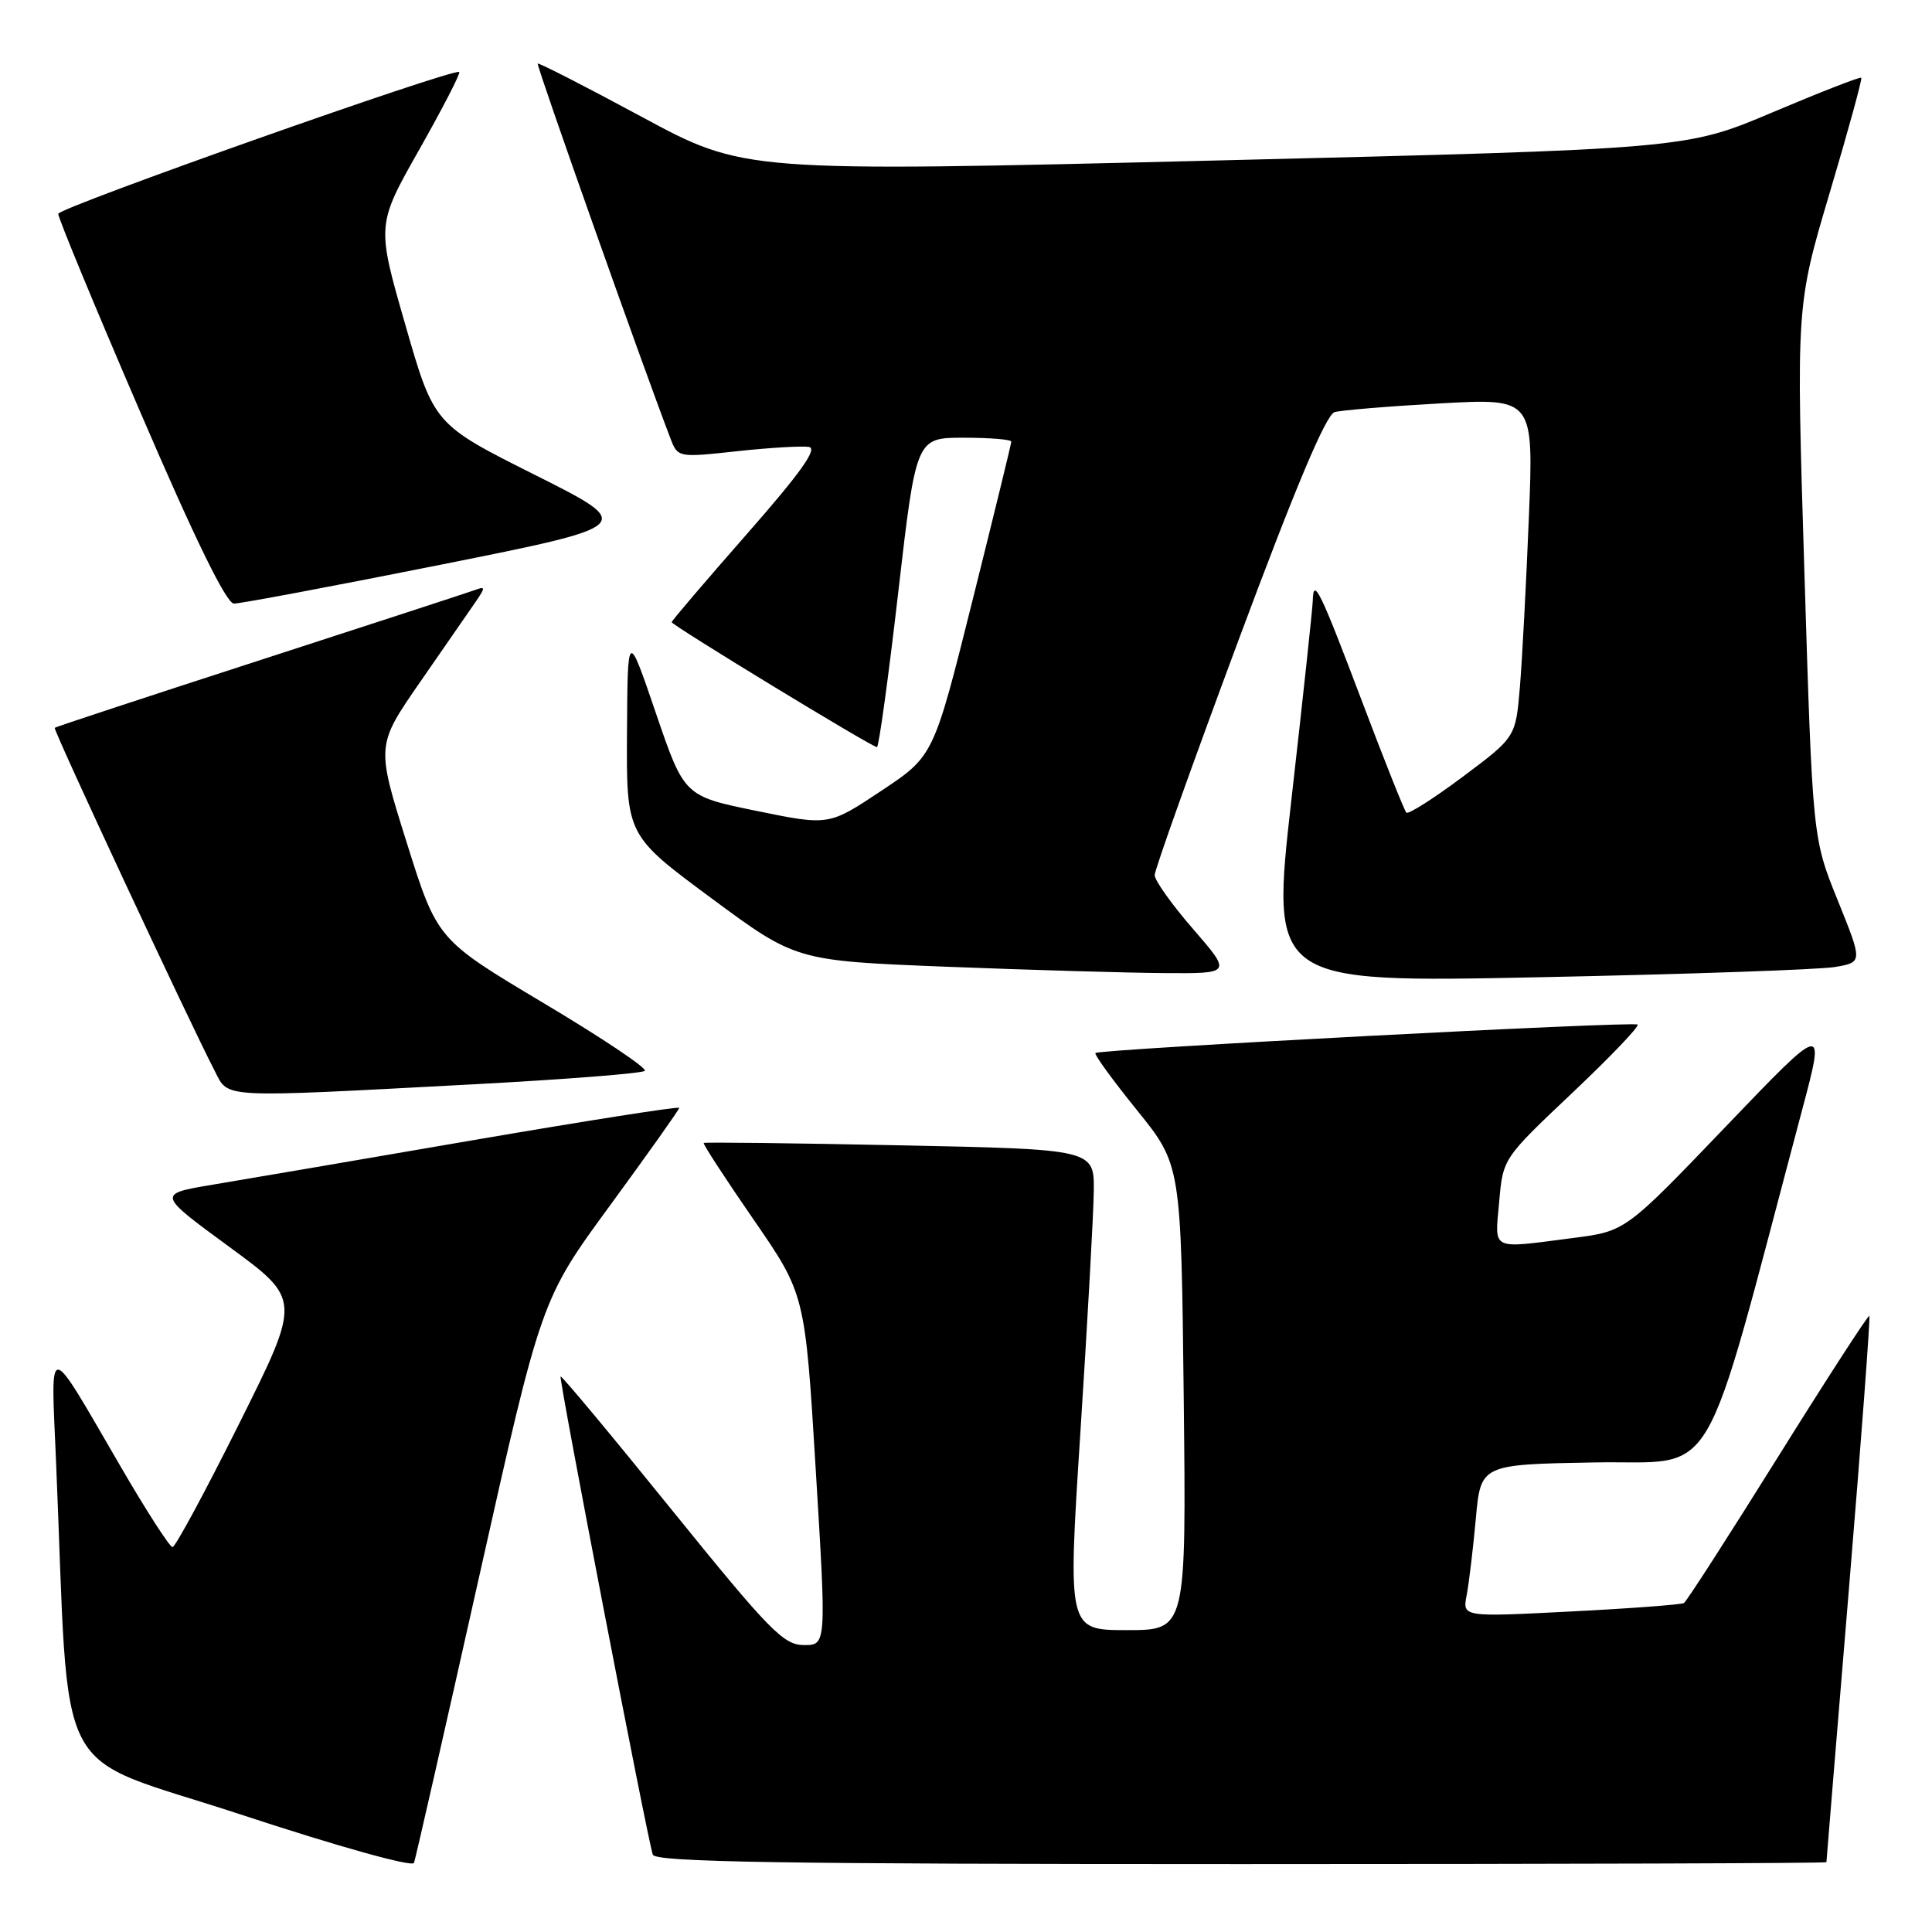 <?xml version="1.0" encoding="UTF-8" standalone="no"?>
<!DOCTYPE svg PUBLIC "-//W3C//DTD SVG 1.1//EN" "http://www.w3.org/Graphics/SVG/1.1/DTD/svg11.dtd" >
<svg xmlns="http://www.w3.org/2000/svg" xmlns:xlink="http://www.w3.org/1999/xlink" version="1.1" viewBox="0 0 256 256">
 <g >
 <path fill="currentColor"
d=" M 63.47 209.00 C 71.72 172.17 71.72 172.17 80.86 159.69 C 85.89 152.82 90.00 147.02 90.00 146.80 C 90.00 146.57 77.74 148.50 62.75 151.07 C 47.76 153.65 32.20 156.31 28.16 156.98 C 20.82 158.21 20.82 158.21 30.36 165.20 C 39.90 172.19 39.90 172.19 31.71 188.60 C 27.21 197.62 23.23 205.00 22.86 205.00 C 22.49 205.00 19.37 200.16 15.94 194.25 C 6.10 177.33 6.73 177.39 7.42 193.50 C 9.29 237.40 6.52 232.08 31.86 240.42 C 44.87 244.70 54.65 247.43 54.86 246.84 C 55.06 246.28 58.94 229.25 63.47 209.00 Z  M 242.01 246.75 C 242.01 246.61 243.35 230.33 244.99 210.57 C 246.63 190.80 247.84 174.51 247.70 174.36 C 247.55 174.21 242.10 182.63 235.59 193.06 C 229.08 203.49 223.48 212.20 223.13 212.41 C 222.78 212.62 216.04 213.13 208.14 213.53 C 193.78 214.27 193.78 214.27 194.34 211.38 C 194.64 209.80 195.19 205.25 195.55 201.28 C 196.20 194.05 196.20 194.05 211.26 193.78 C 227.95 193.47 225.20 198.14 238.81 147.00 C 241.87 135.50 241.87 135.50 228.63 149.32 C 215.38 163.15 215.38 163.15 208.44 164.04 C 197.37 165.47 198.07 165.81 198.65 159.25 C 199.15 153.50 199.15 153.50 208.32 144.83 C 213.36 140.06 217.27 135.98 216.99 135.76 C 216.44 135.30 145.69 139.02 145.15 139.53 C 144.96 139.72 147.44 143.12 150.65 147.10 C 156.50 154.34 156.50 154.34 156.85 185.17 C 157.19 216.00 157.19 216.00 149.33 216.00 C 141.47 216.00 141.47 216.00 143.16 189.75 C 144.09 175.31 144.89 160.98 144.93 157.89 C 145.00 152.29 145.00 152.29 119.25 151.76 C 105.09 151.47 93.39 151.33 93.25 151.45 C 93.11 151.57 96.08 156.13 99.84 161.58 C 106.68 171.50 106.68 171.50 108.09 194.75 C 109.51 218.00 109.51 218.00 106.50 217.98 C 103.82 217.97 101.94 216.04 89.01 200.06 C 81.04 190.20 74.42 182.25 74.28 182.39 C 74.02 182.65 85.79 243.71 86.50 245.75 C 86.85 246.74 103.34 247.00 164.47 247.00 C 207.11 247.00 242.00 246.89 242.01 246.75 Z  M 62.67 143.68 C 74.86 143.03 85.11 142.23 85.44 141.89 C 85.78 141.55 79.73 137.50 71.99 132.89 C 57.93 124.50 57.93 124.50 53.89 111.64 C 49.85 98.78 49.85 98.78 55.67 90.37 C 58.88 85.75 62.17 80.98 63.00 79.78 C 64.33 77.84 64.33 77.66 63.00 78.16 C 62.17 78.46 49.35 82.65 34.50 87.46 C 19.65 92.27 7.39 96.31 7.25 96.44 C 7.01 96.66 25.00 135.24 28.46 141.92 C 30.34 145.56 28.77 145.48 62.67 143.68 Z  M 243.16 128.13 C 246.82 127.50 246.82 127.50 243.50 119.28 C 240.18 111.06 240.18 111.06 239.09 75.78 C 238.00 40.50 238.00 40.50 242.45 25.53 C 244.90 17.30 246.78 10.44 246.63 10.30 C 246.48 10.15 241.19 12.21 234.88 14.88 C 223.40 19.74 223.40 19.74 161.00 21.27 C 98.60 22.80 98.60 22.80 85.05 15.49 C 77.60 11.47 71.39 8.29 71.25 8.43 C 71.04 8.63 85.28 48.85 88.83 58.07 C 89.81 60.63 89.83 60.64 97.66 59.79 C 101.97 59.32 106.25 59.07 107.18 59.22 C 108.39 59.42 106.11 62.62 98.93 70.80 C 93.47 77.02 89.00 82.26 89.00 82.44 C 89.00 82.84 115.54 99.00 116.20 99.00 C 116.45 99.00 117.72 89.78 119.02 78.50 C 121.39 58.00 121.39 58.00 127.69 58.00 C 131.16 58.00 134.00 58.23 134.00 58.52 C 134.00 58.80 131.68 68.29 128.85 79.61 C 123.71 100.18 123.71 100.18 116.77 104.79 C 109.83 109.41 109.83 109.41 100.25 107.45 C 90.67 105.49 90.67 105.49 86.91 94.50 C 83.16 83.50 83.16 83.50 83.08 97.09 C 83.00 110.68 83.00 110.68 94.24 119.00 C 105.47 127.31 105.47 127.31 125.49 128.10 C 136.49 128.53 149.48 128.91 154.35 128.94 C 163.20 129.00 163.20 129.00 158.10 123.11 C 155.29 119.88 153.00 116.66 153.00 115.96 C 153.00 115.26 157.99 101.27 164.09 84.88 C 171.68 64.49 175.71 54.93 176.84 54.61 C 177.75 54.35 184.06 53.83 190.86 53.45 C 203.22 52.77 203.22 52.77 202.58 68.63 C 202.23 77.36 201.69 87.47 201.39 91.09 C 200.83 97.68 200.83 97.68 193.83 102.92 C 189.98 105.80 186.61 107.94 186.35 107.68 C 186.09 107.42 183.45 100.81 180.50 93.00 C 174.89 78.17 174.03 76.41 173.95 79.58 C 173.92 80.64 172.65 92.46 171.13 105.85 C 168.37 130.21 168.37 130.21 203.93 129.49 C 223.49 129.09 241.15 128.48 243.16 128.13 Z  M 58.39 74.83 C 84.28 69.65 84.28 69.65 70.89 62.93 C 57.50 56.22 57.50 56.22 53.70 43.01 C 49.90 29.81 49.90 29.81 55.55 19.83 C 58.65 14.35 61.04 9.72 60.85 9.54 C 60.21 8.96 7.81 27.49 7.72 28.33 C 7.67 28.79 12.55 40.59 18.57 54.56 C 25.86 71.52 30.00 79.97 31.00 79.98 C 31.82 79.99 44.15 77.67 58.39 74.83 Z "/>
</g>
</svg>
